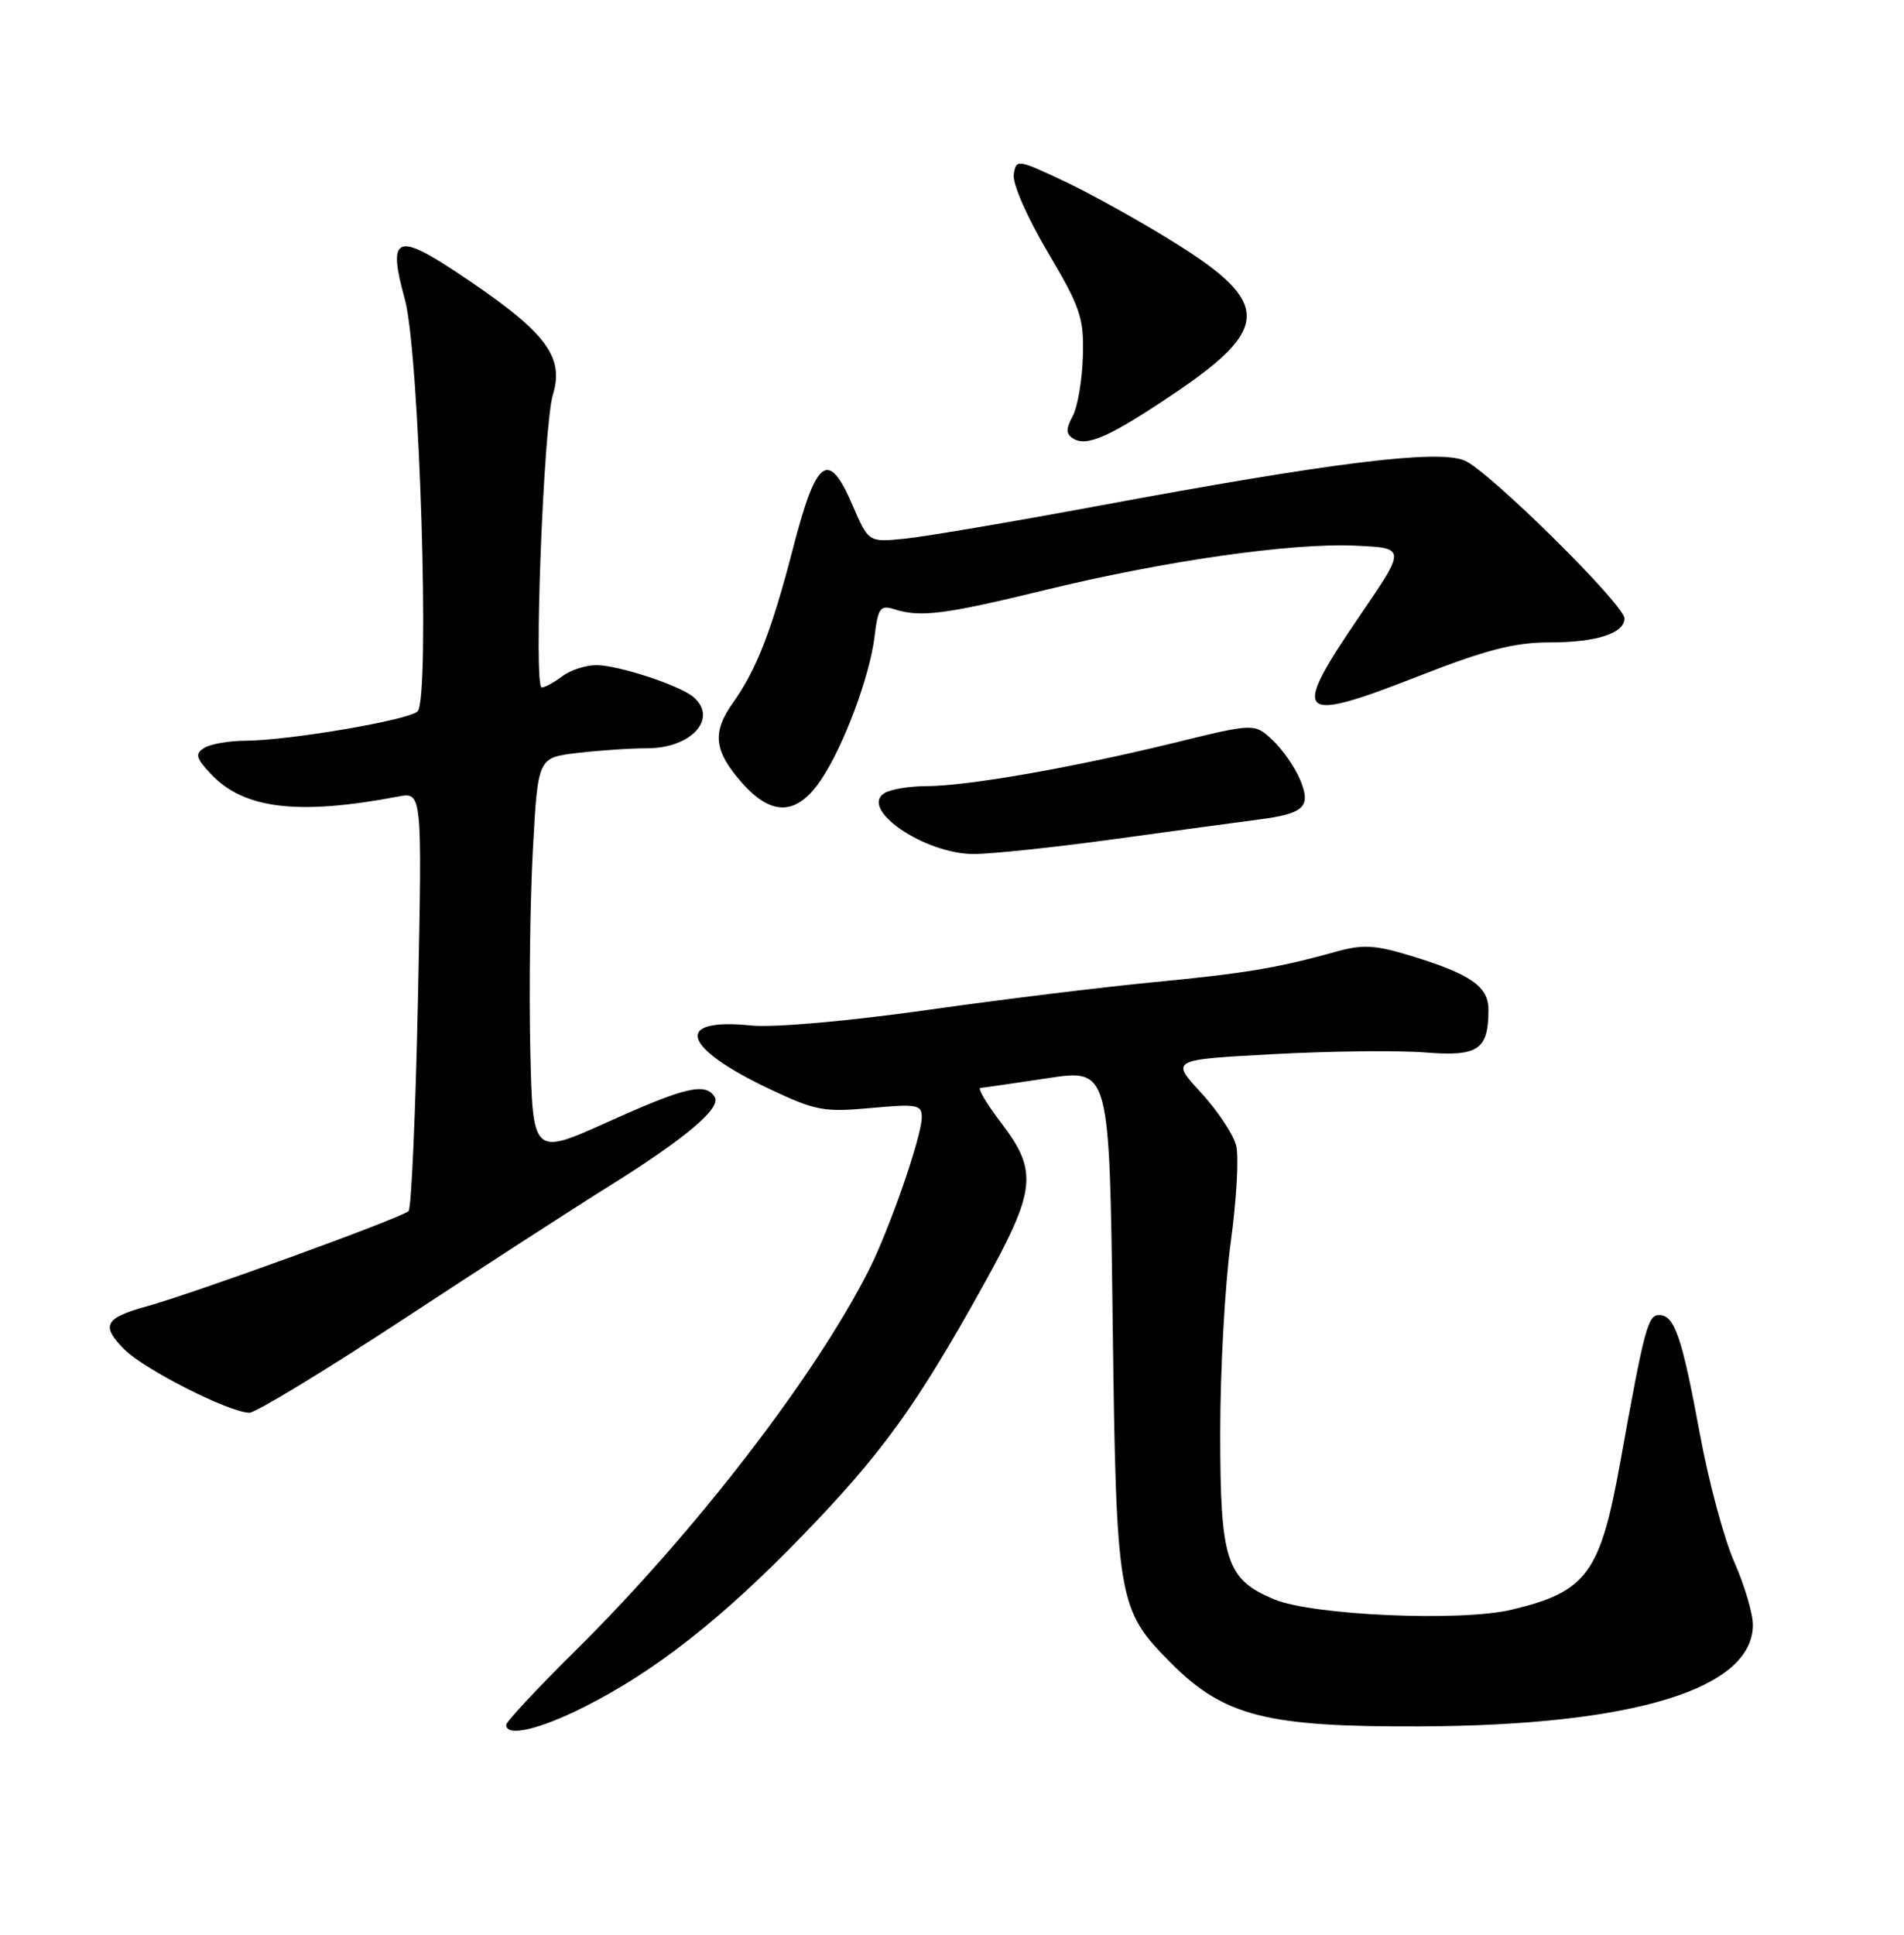 <?xml version="1.0" encoding="UTF-8" standalone="no"?>
<!DOCTYPE svg PUBLIC "-//W3C//DTD SVG 1.1//EN" "http://www.w3.org/Graphics/SVG/1.1/DTD/svg11.dtd" >
<svg xmlns="http://www.w3.org/2000/svg" xmlns:xlink="http://www.w3.org/1999/xlink" version="1.1" viewBox="0 0 252 256">
 <g >
 <path fill="currentColor"
d=" M 77.28 225.88 C 86.59 221.21 95.50 214.24 106.09 203.31 C 116.67 192.40 121.23 186.10 130.02 170.29 C 137.15 157.47 137.43 155.03 132.51 148.58 C 130.59 146.06 129.35 143.98 129.76 143.95 C 130.17 143.92 134.18 143.34 138.67 142.66 C 146.84 141.43 146.84 141.43 147.26 174.46 C 147.74 211.90 147.91 212.94 154.98 220.04 C 162.00 227.09 167.62 228.52 188.00 228.43 C 216.18 228.31 232.00 223.48 232.00 214.99 C 232.00 213.48 230.89 209.75 229.54 206.69 C 228.19 203.64 226.15 196.05 225.00 189.82 C 222.61 176.87 221.63 174.00 219.59 174.00 C 218.10 174.00 217.64 175.72 214.44 193.50 C 211.79 208.21 210.01 210.62 200.07 212.99 C 193.34 214.60 173.71 213.74 168.64 211.62 C 162.29 208.97 161.50 206.54 161.50 189.54 C 161.50 181.27 162.13 169.95 162.89 164.39 C 163.66 158.83 163.98 153.06 163.61 151.58 C 163.24 150.10 161.13 146.93 158.93 144.55 C 154.94 140.21 154.94 140.21 168.59 139.48 C 176.10 139.07 185.13 138.98 188.65 139.26 C 195.66 139.82 197.00 138.91 197.00 133.59 C 197.00 130.53 194.62 128.88 186.78 126.49 C 181.96 125.02 180.38 124.93 176.78 125.94 C 169.15 128.07 164.71 128.81 152.50 129.98 C 145.90 130.61 132.40 132.27 122.50 133.67 C 112.06 135.14 102.37 135.99 99.41 135.69 C 89.06 134.64 90.23 138.60 101.91 144.12 C 107.93 146.97 109.08 147.18 115.25 146.61 C 121.35 146.05 122.00 146.16 122.00 147.82 C 122.00 150.33 117.77 162.56 115.01 168.02 C 107.89 182.13 91.86 202.90 76.09 218.48 C 71.09 223.42 67.00 227.81 67.00 228.23 C 67.00 229.86 71.31 228.87 77.28 225.88 Z  M 53.50 174.48 C 63.95 167.62 76.10 159.76 80.50 157.02 C 90.75 150.62 95.50 146.62 94.59 145.15 C 93.39 143.20 90.70 143.83 80.41 148.47 C 70.50 152.93 70.50 152.93 70.18 138.72 C 70.01 130.90 70.16 119.05 70.53 112.38 C 71.19 100.26 71.19 100.26 76.34 99.64 C 79.18 99.30 83.38 99.01 85.68 99.01 C 91.55 99.00 95.11 95.00 91.74 92.20 C 89.87 90.65 81.87 88.03 78.94 88.01 C 77.53 88.01 75.51 88.66 74.44 89.47 C 73.37 90.28 72.14 90.95 71.70 90.97 C 70.60 91.01 71.93 56.31 73.18 52.21 C 74.75 47.05 72.14 43.76 60.20 35.87 C 52.44 30.74 51.30 31.38 53.58 39.58 C 55.52 46.59 56.95 92.45 55.27 94.13 C 54.12 95.28 38.26 97.98 32.50 98.01 C 30.30 98.02 27.84 98.45 27.03 98.96 C 25.78 99.75 25.92 100.29 27.92 102.42 C 32.28 107.05 39.42 107.91 52.69 105.40 C 55.88 104.79 55.88 104.79 55.32 132.15 C 55.00 147.19 54.45 159.83 54.08 160.24 C 53.33 161.08 25.74 171.11 19.29 172.89 C 13.84 174.40 13.33 175.42 16.48 178.57 C 19.13 181.22 30.33 186.89 33.00 186.93 C 33.83 186.94 43.05 181.34 53.50 174.48 Z  M 147.87 110.98 C 155.92 109.87 164.30 108.73 166.50 108.45 C 172.62 107.67 173.57 106.78 172.08 103.19 C 171.40 101.54 169.76 99.18 168.44 97.94 C 166.04 95.68 166.04 95.68 155.27 98.32 C 141.98 101.57 128.08 104.00 122.62 104.02 C 120.35 104.02 117.85 104.44 117.06 104.94 C 113.69 107.07 122.36 112.99 128.87 113.00 C 131.27 113.00 139.82 112.09 147.87 110.98 Z  M 108.68 103.16 C 111.68 98.69 115.11 89.50 115.75 84.22 C 116.21 80.42 116.50 80.02 118.38 80.62 C 121.82 81.71 125.08 81.30 138.11 78.12 C 154.07 74.22 170.82 71.82 179.35 72.20 C 186.10 72.50 186.10 72.50 180.05 81.36 C 170.75 94.97 171.52 95.81 187.56 89.54 C 196.73 85.95 200.43 85.00 205.15 85.00 C 211.26 85.00 215.00 83.80 215.00 81.83 C 215.00 80.01 197.01 62.25 193.83 60.93 C 190.25 59.45 176.28 61.18 145.00 67.00 C 133.72 69.09 122.35 71.02 119.73 71.28 C 114.95 71.76 114.95 71.76 112.83 66.83 C 109.65 59.43 108.05 60.58 104.97 72.51 C 102.14 83.43 100.13 88.60 97.03 92.96 C 94.22 96.90 94.48 99.34 98.15 103.52 C 102.14 108.06 105.47 107.94 108.68 103.16 Z  M 155.57 51.95 C 168.09 43.50 168.13 40.04 155.79 32.31 C 151.23 29.45 144.57 25.74 141.00 24.05 C 134.64 21.05 134.49 21.03 134.17 23.08 C 133.98 24.27 135.93 28.72 138.66 33.34 C 143.02 40.71 143.47 42.05 143.32 47.17 C 143.23 50.28 142.63 53.83 141.98 55.04 C 141.05 56.78 141.07 57.42 142.06 58.04 C 143.87 59.15 146.97 57.76 155.57 51.95 Z "/>
</g>
</svg>